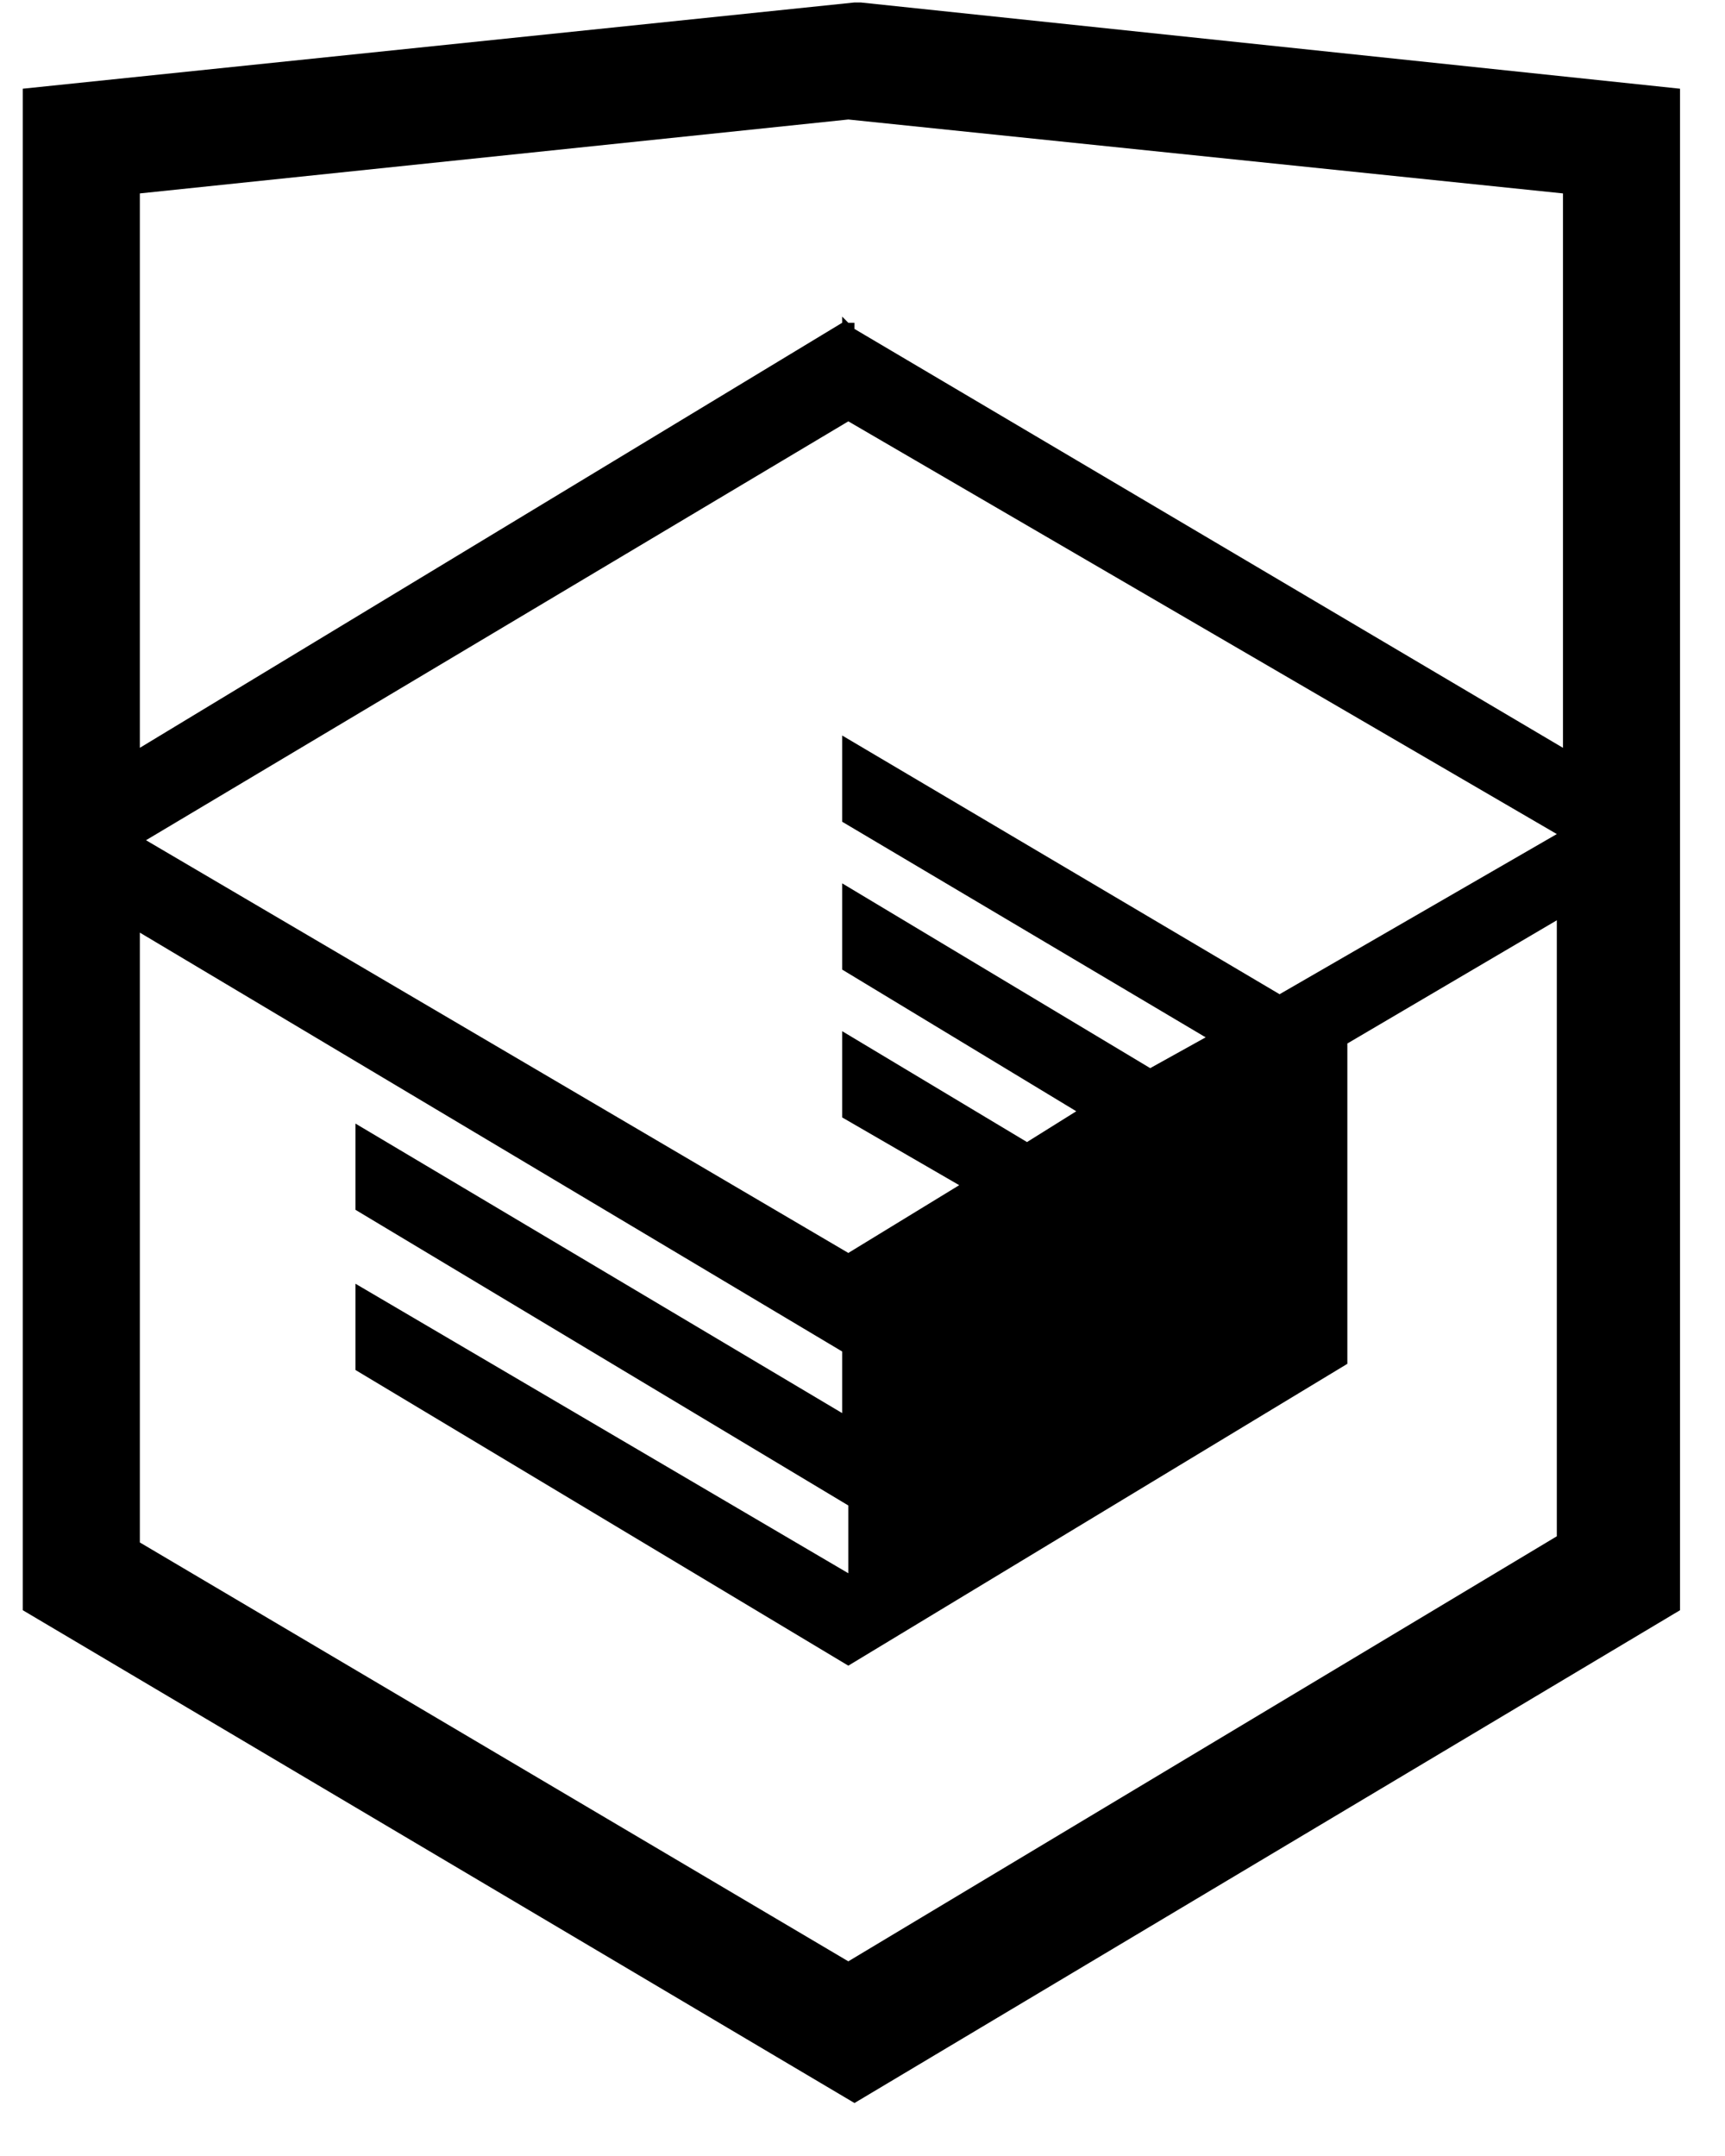 <svg width="28" height="35" fill="none" xmlns="http://www.w3.org/2000/svg"><path d="M13.97.04h-.1L.37 1.44v24.7l13.5 8 13.4-8V1.44L13.97.04zm11.4 12.1l-11.5-6.8v-.1h-.1l-.1-.1v.1l-11.4 6.9v-9l11.5-1.2 11.6 1.2v9zm-11.6-5.3l11.5 6.7-4.5 2.6-7.1-4.2v1.4l5.9 3.5-.9.5-5-3v1.4l3.8 2.3-.8.5-3-1.8v1.4l1.9 1.1-1.8 1.1-11.4-6.7 11.4-6.8zm-11.5 8.3l11.4 6.8v1l-7.9-4.7v1.4l8 4.8v1.1l-8-4.7v1.4l8 4.8 8.1-4.9v-5.2l3.4-2v10l-11.5 6.9-11.5-6.8v-9.9z" fill="currentcolor"/></svg>
